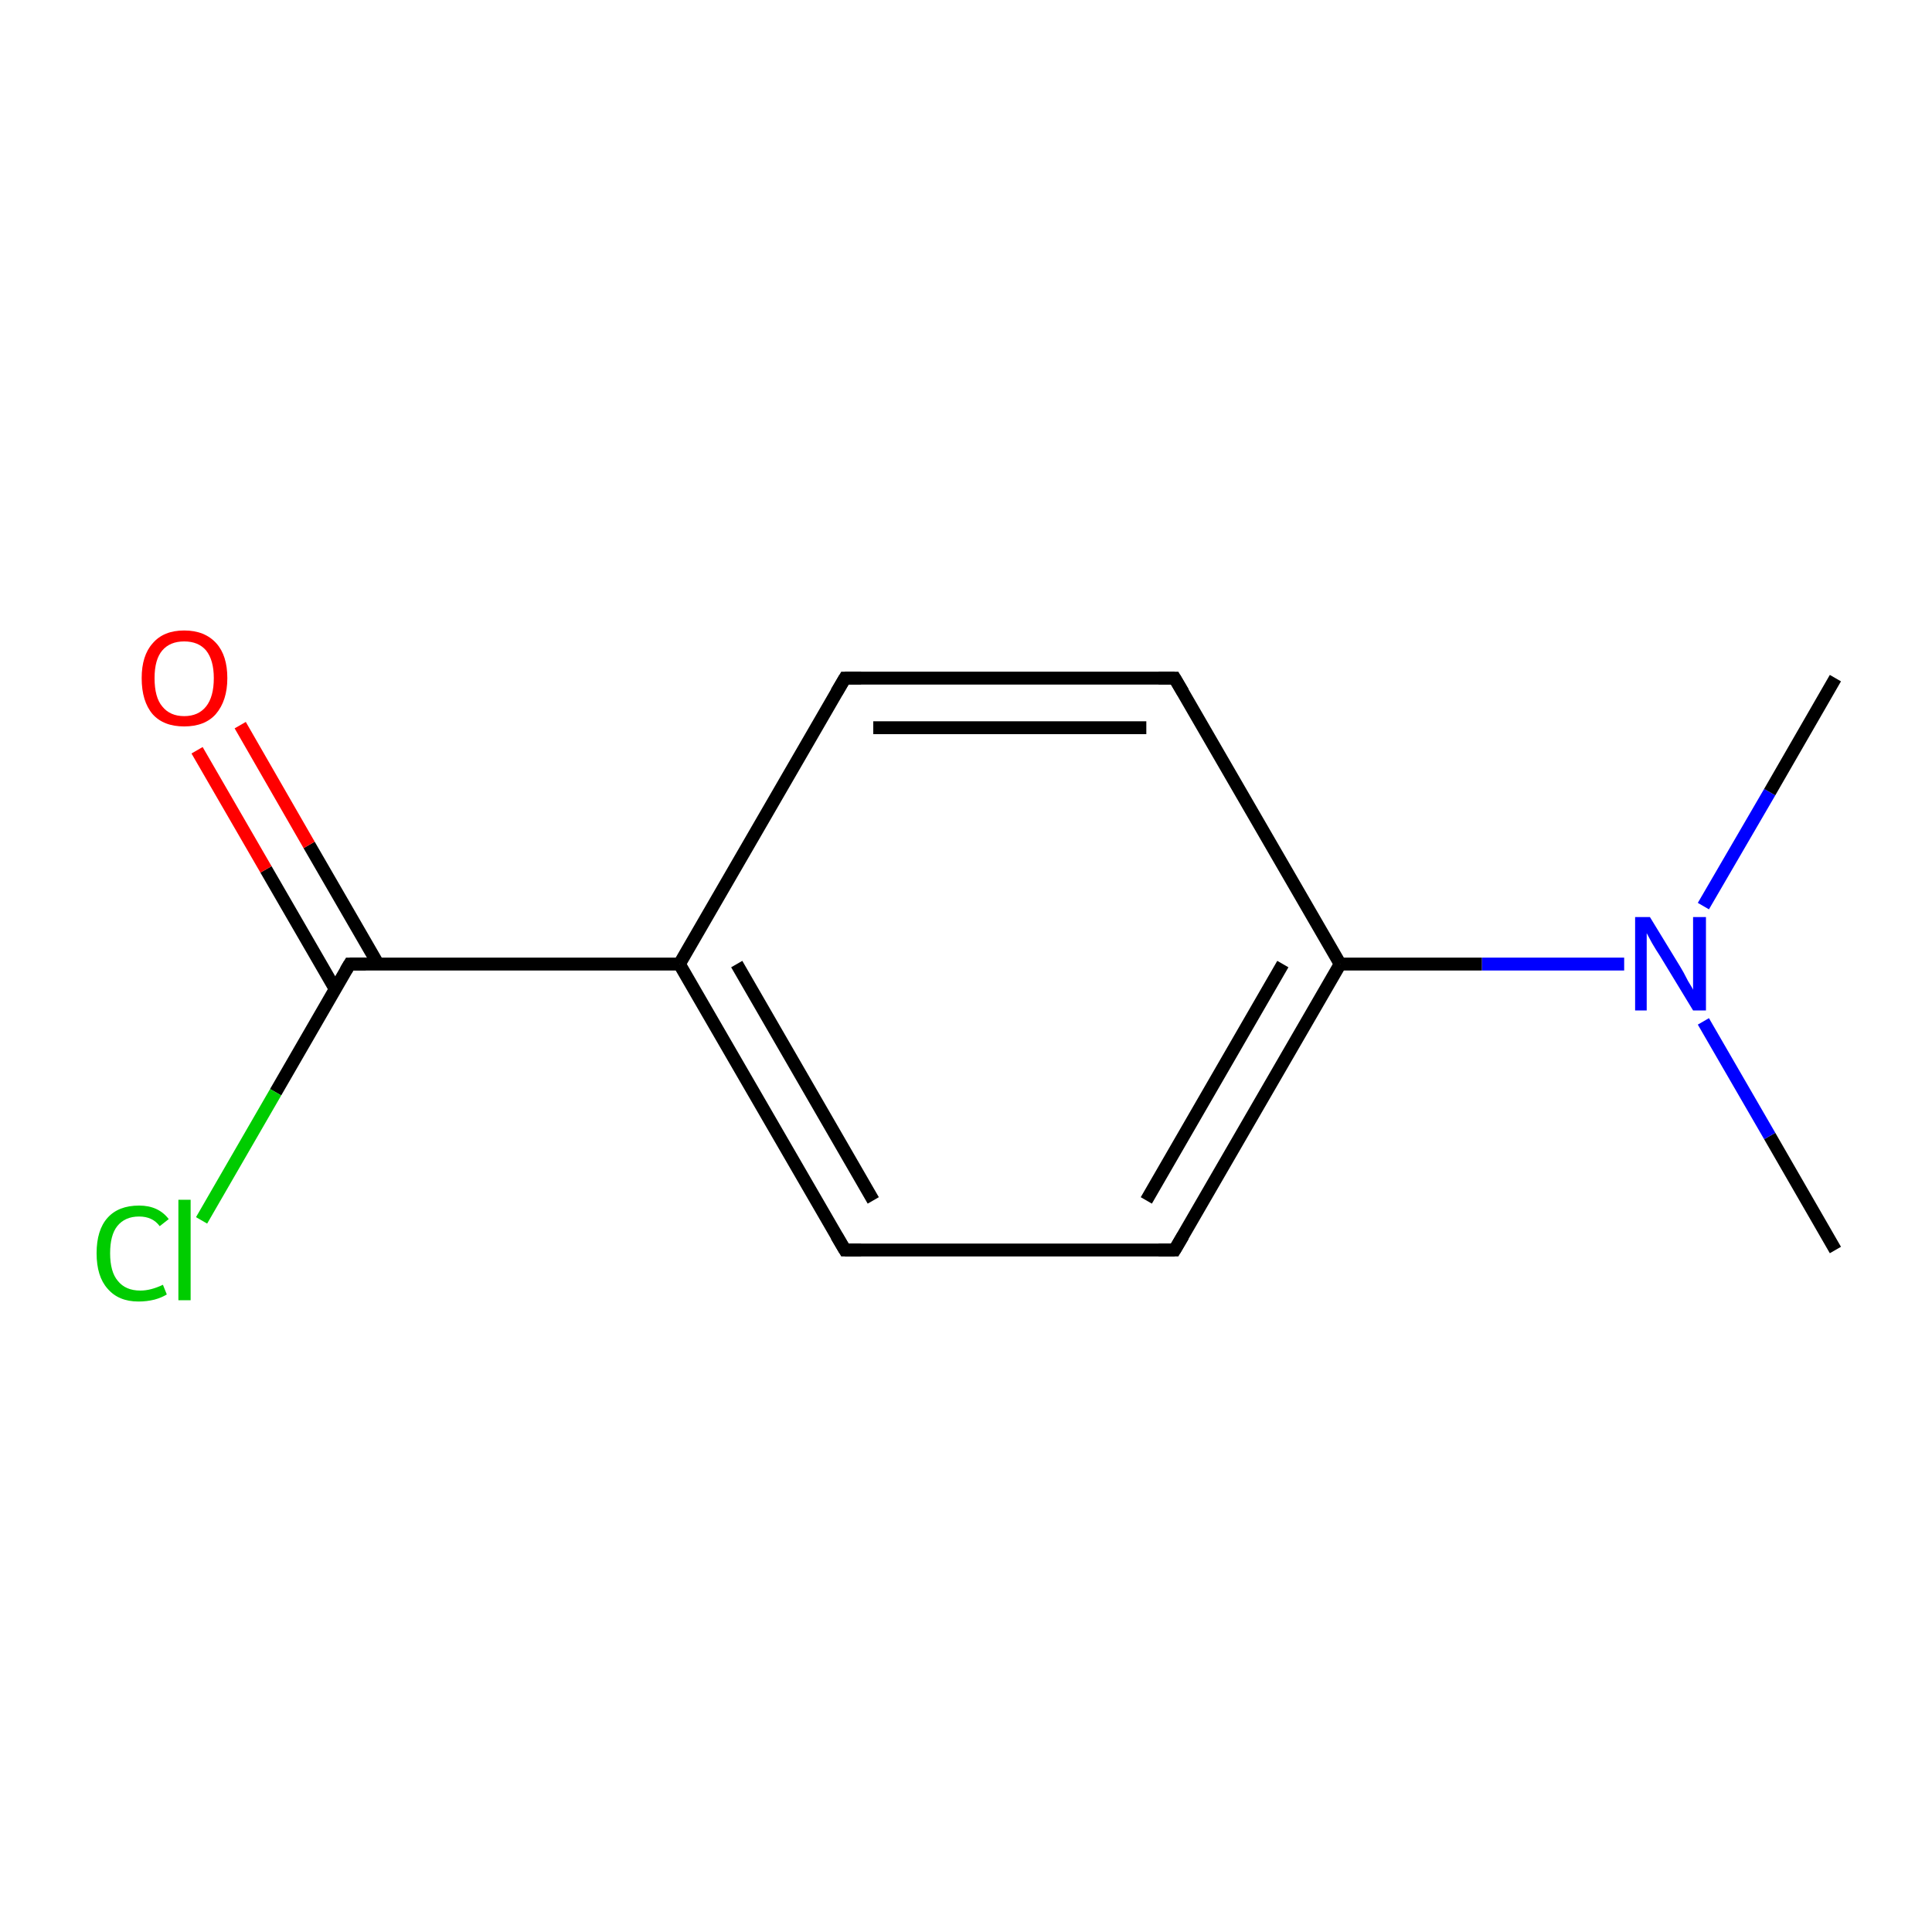 <?xml version='1.0' encoding='iso-8859-1'?>
<svg version='1.1' baseProfile='full'
              xmlns='http://www.w3.org/2000/svg'
                      xmlns:rdkit='http://www.rdkit.org/xml'
                      xmlns:xlink='http://www.w3.org/1999/xlink'
                  xml:space='preserve'
width='300px' height='300px' viewBox='0 0 300 300'>
<!-- END OF HEADER -->
<rect style='opacity:1.0;fill:#FFFFFF;stroke:none' width='300.0' height='300.0' x='0.0' y='0.0'> </rect>
<path class='bond-0 atom-0 atom-1' d='M 285.0,194.1 L 274.8,176.4' style='fill:none;fill-rule:evenodd;stroke:#000000;stroke-width:2.0px;stroke-linecap:butt;stroke-linejoin:miter;stroke-opacity:1' />
<path class='bond-0 atom-0 atom-1' d='M 274.8,176.4 L 264.5,158.6' style='fill:none;fill-rule:evenodd;stroke:#0000FF;stroke-width:2.0px;stroke-linecap:butt;stroke-linejoin:miter;stroke-opacity:1' />
<path class='bond-1 atom-1 atom-2' d='M 264.5,140.7 L 274.8,123.0' style='fill:none;fill-rule:evenodd;stroke:#0000FF;stroke-width:2.0px;stroke-linecap:butt;stroke-linejoin:miter;stroke-opacity:1' />
<path class='bond-1 atom-1 atom-2' d='M 274.8,123.0 L 285.0,105.3' style='fill:none;fill-rule:evenodd;stroke:#000000;stroke-width:2.0px;stroke-linecap:butt;stroke-linejoin:miter;stroke-opacity:1' />
<path class='bond-2 atom-1 atom-3' d='M 252.2,149.7 L 230.1,149.7' style='fill:none;fill-rule:evenodd;stroke:#0000FF;stroke-width:2.0px;stroke-linecap:butt;stroke-linejoin:miter;stroke-opacity:1' />
<path class='bond-2 atom-1 atom-3' d='M 230.1,149.7 L 208.1,149.7' style='fill:none;fill-rule:evenodd;stroke:#000000;stroke-width:2.0px;stroke-linecap:butt;stroke-linejoin:miter;stroke-opacity:1' />
<path class='bond-3 atom-3 atom-4' d='M 208.1,149.7 L 182.4,194.1' style='fill:none;fill-rule:evenodd;stroke:#000000;stroke-width:2.0px;stroke-linecap:butt;stroke-linejoin:miter;stroke-opacity:1' />
<path class='bond-3 atom-3 atom-4' d='M 199.2,149.7 L 178.0,186.4' style='fill:none;fill-rule:evenodd;stroke:#000000;stroke-width:2.0px;stroke-linecap:butt;stroke-linejoin:miter;stroke-opacity:1' />
<path class='bond-4 atom-4 atom-5' d='M 182.4,194.1 L 131.2,194.1' style='fill:none;fill-rule:evenodd;stroke:#000000;stroke-width:2.0px;stroke-linecap:butt;stroke-linejoin:miter;stroke-opacity:1' />
<path class='bond-5 atom-5 atom-6' d='M 131.2,194.1 L 105.5,149.7' style='fill:none;fill-rule:evenodd;stroke:#000000;stroke-width:2.0px;stroke-linecap:butt;stroke-linejoin:miter;stroke-opacity:1' />
<path class='bond-5 atom-5 atom-6' d='M 135.6,186.4 L 114.4,149.7' style='fill:none;fill-rule:evenodd;stroke:#000000;stroke-width:2.0px;stroke-linecap:butt;stroke-linejoin:miter;stroke-opacity:1' />
<path class='bond-6 atom-6 atom-7' d='M 105.5,149.7 L 54.3,149.7' style='fill:none;fill-rule:evenodd;stroke:#000000;stroke-width:2.0px;stroke-linecap:butt;stroke-linejoin:miter;stroke-opacity:1' />
<path class='bond-7 atom-7 atom-8' d='M 58.7,149.7 L 48.0,131.2' style='fill:none;fill-rule:evenodd;stroke:#000000;stroke-width:2.0px;stroke-linecap:butt;stroke-linejoin:miter;stroke-opacity:1' />
<path class='bond-7 atom-7 atom-8' d='M 48.0,131.2 L 37.3,112.6' style='fill:none;fill-rule:evenodd;stroke:#FF0000;stroke-width:2.0px;stroke-linecap:butt;stroke-linejoin:miter;stroke-opacity:1' />
<path class='bond-7 atom-7 atom-8' d='M 52.0,153.5 L 41.3,135.0' style='fill:none;fill-rule:evenodd;stroke:#000000;stroke-width:2.0px;stroke-linecap:butt;stroke-linejoin:miter;stroke-opacity:1' />
<path class='bond-7 atom-7 atom-8' d='M 41.3,135.0 L 30.6,116.5' style='fill:none;fill-rule:evenodd;stroke:#FF0000;stroke-width:2.0px;stroke-linecap:butt;stroke-linejoin:miter;stroke-opacity:1' />
<path class='bond-8 atom-7 atom-9' d='M 54.3,149.7 L 42.8,169.6' style='fill:none;fill-rule:evenodd;stroke:#000000;stroke-width:2.0px;stroke-linecap:butt;stroke-linejoin:miter;stroke-opacity:1' />
<path class='bond-8 atom-7 atom-9' d='M 42.8,169.6 L 31.3,189.5' style='fill:none;fill-rule:evenodd;stroke:#00CC00;stroke-width:2.0px;stroke-linecap:butt;stroke-linejoin:miter;stroke-opacity:1' />
<path class='bond-9 atom-6 atom-10' d='M 105.5,149.7 L 131.2,105.3' style='fill:none;fill-rule:evenodd;stroke:#000000;stroke-width:2.0px;stroke-linecap:butt;stroke-linejoin:miter;stroke-opacity:1' />
<path class='bond-10 atom-10 atom-11' d='M 131.2,105.3 L 182.4,105.3' style='fill:none;fill-rule:evenodd;stroke:#000000;stroke-width:2.0px;stroke-linecap:butt;stroke-linejoin:miter;stroke-opacity:1' />
<path class='bond-10 atom-10 atom-11' d='M 135.6,113.0 L 178.0,113.0' style='fill:none;fill-rule:evenodd;stroke:#000000;stroke-width:2.0px;stroke-linecap:butt;stroke-linejoin:miter;stroke-opacity:1' />
<path class='bond-11 atom-11 atom-3' d='M 182.4,105.3 L 208.1,149.7' style='fill:none;fill-rule:evenodd;stroke:#000000;stroke-width:2.0px;stroke-linecap:butt;stroke-linejoin:miter;stroke-opacity:1' />
<path d='M 183.7,191.9 L 182.4,194.1 L 179.9,194.1' style='fill:none;stroke:#000000;stroke-width:2.0px;stroke-linecap:butt;stroke-linejoin:miter;stroke-miterlimit:10;stroke-opacity:1;' />
<path d='M 133.7,194.1 L 131.2,194.1 L 129.9,191.9' style='fill:none;stroke:#000000;stroke-width:2.0px;stroke-linecap:butt;stroke-linejoin:miter;stroke-miterlimit:10;stroke-opacity:1;' />
<path d='M 56.8,149.7 L 54.3,149.7 L 53.7,150.7' style='fill:none;stroke:#000000;stroke-width:2.0px;stroke-linecap:butt;stroke-linejoin:miter;stroke-miterlimit:10;stroke-opacity:1;' />
<path d='M 129.9,107.5 L 131.2,105.3 L 133.7,105.3' style='fill:none;stroke:#000000;stroke-width:2.0px;stroke-linecap:butt;stroke-linejoin:miter;stroke-miterlimit:10;stroke-opacity:1;' />
<path d='M 179.9,105.3 L 182.4,105.3 L 183.7,107.5' style='fill:none;stroke:#000000;stroke-width:2.0px;stroke-linecap:butt;stroke-linejoin:miter;stroke-miterlimit:10;stroke-opacity:1;' />
<path class='atom-1' d='M 256.2 142.4
L 260.9 150.1
Q 261.4 150.9, 262.1 152.3
Q 262.9 153.6, 262.9 153.7
L 262.9 142.4
L 264.9 142.4
L 264.9 156.9
L 262.9 156.9
L 257.8 148.5
Q 257.2 147.6, 256.5 146.4
Q 255.9 145.3, 255.7 144.9
L 255.7 156.9
L 253.9 156.9
L 253.9 142.4
L 256.2 142.4
' fill='#0000FF'/>
<path class='atom-8' d='M 22.0 105.3
Q 22.0 101.8, 23.7 99.9
Q 25.4 97.9, 28.6 97.9
Q 31.8 97.9, 33.6 99.9
Q 35.3 101.8, 35.3 105.3
Q 35.3 108.8, 33.5 110.9
Q 31.8 112.8, 28.6 112.8
Q 25.4 112.8, 23.7 110.9
Q 22.0 108.9, 22.0 105.3
M 28.6 111.2
Q 30.8 111.2, 32.0 109.7
Q 33.2 108.2, 33.2 105.3
Q 33.2 102.5, 32.0 101.0
Q 30.8 99.6, 28.6 99.6
Q 26.4 99.6, 25.2 101.0
Q 24.0 102.4, 24.0 105.3
Q 24.0 108.3, 25.2 109.7
Q 26.4 111.2, 28.6 111.2
' fill='#FF0000'/>
<path class='atom-9' d='M 15.0 194.6
Q 15.0 191.0, 16.7 189.1
Q 18.4 187.2, 21.6 187.2
Q 24.6 187.2, 26.2 189.3
L 24.8 190.4
Q 23.7 188.9, 21.6 188.9
Q 19.4 188.9, 18.2 190.4
Q 17.1 191.8, 17.1 194.6
Q 17.1 197.5, 18.3 198.9
Q 19.5 200.4, 21.8 200.4
Q 23.4 200.4, 25.3 199.5
L 25.9 201.0
Q 25.1 201.5, 24.0 201.8
Q 22.8 202.1, 21.5 202.1
Q 18.4 202.1, 16.7 200.1
Q 15.0 198.2, 15.0 194.6
' fill='#00CC00'/>
<path class='atom-9' d='M 27.7 186.3
L 29.6 186.3
L 29.6 201.9
L 27.7 201.9
L 27.7 186.3
' fill='#00CC00'/>
</svg>
